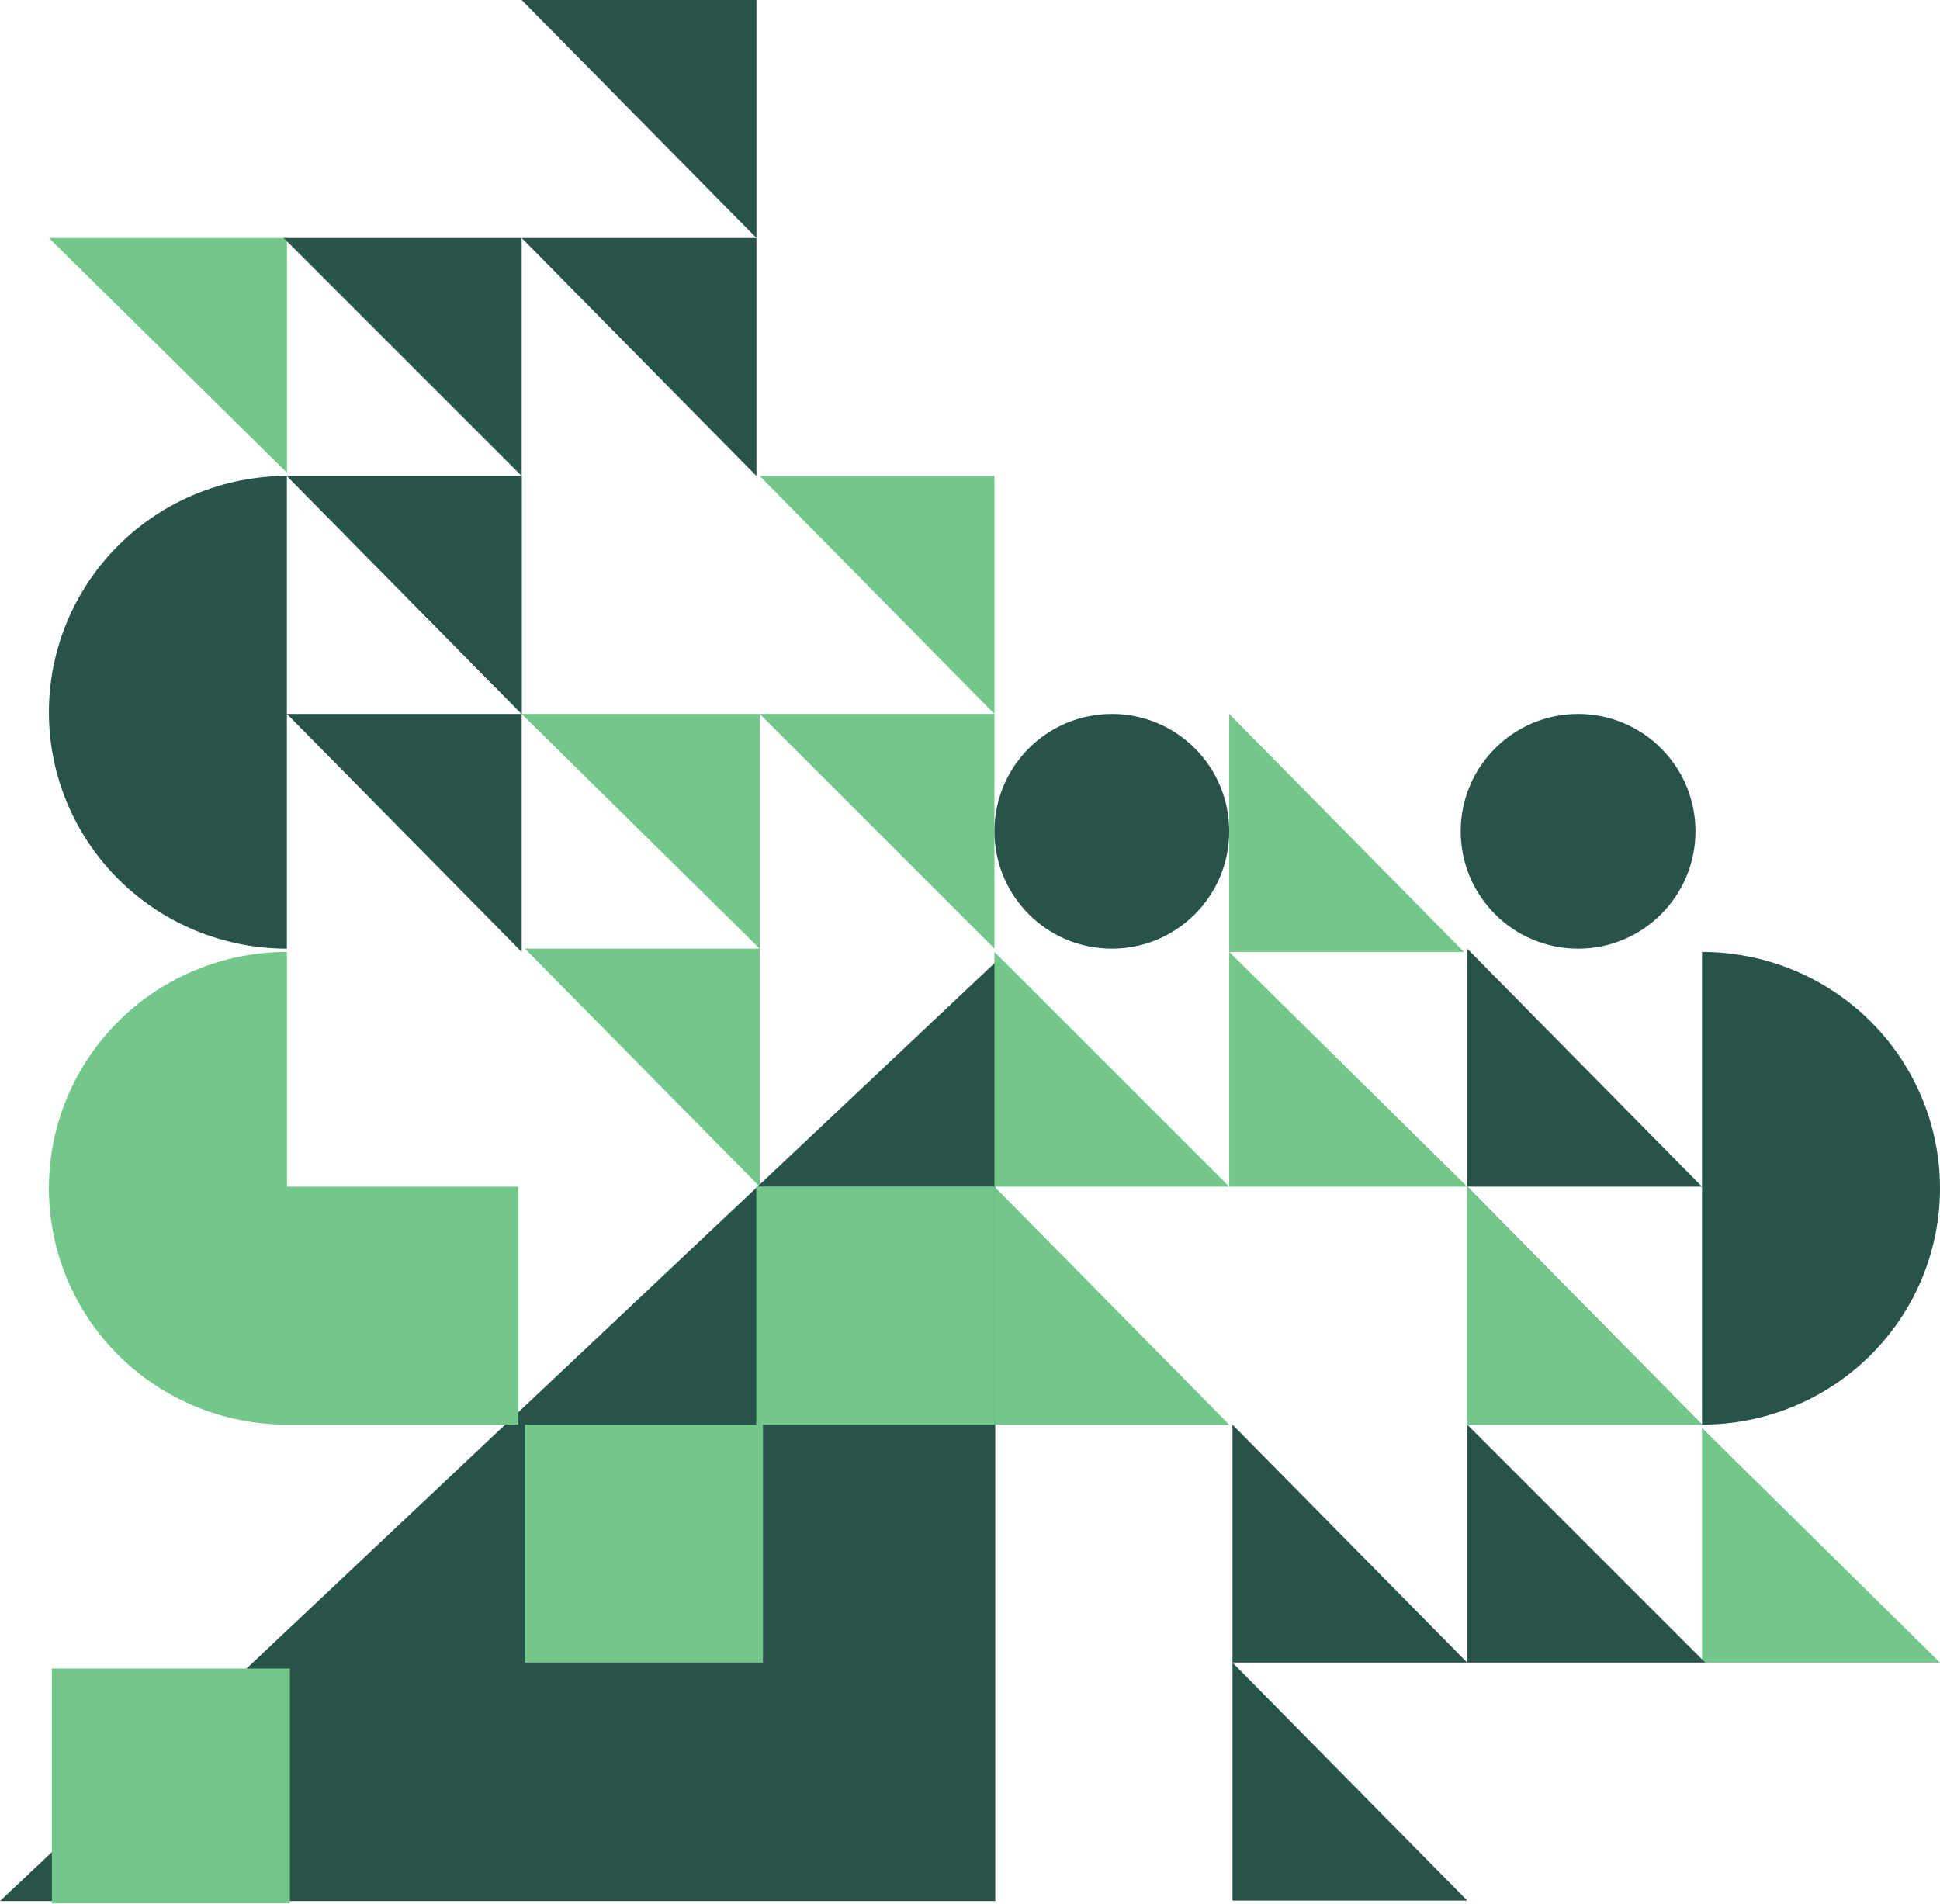 <svg width="653" height="641" viewBox="0 0 653 641" fill="none" xmlns="http://www.w3.org/2000/svg">
<path d="M96.578 319.366C86.057 319.366 75.639 317.308 65.919 313.31C56.199 309.311 47.367 303.45 39.928 296.062C32.488 288.673 26.587 279.902 22.561 270.248C18.535 260.595 16.462 250.248 16.462 239.799C16.462 229.35 18.535 219.004 22.561 209.35C26.587 199.697 32.488 190.925 39.928 183.537C47.367 176.148 56.199 170.287 65.919 166.289C75.639 162.29 86.057 160.232 96.578 160.232L96.578 239.799L96.578 319.366Z" fill="#28534A"/>
<path d="M96.578 479.598C86.057 479.598 75.639 477.54 65.919 473.542C56.199 469.543 47.367 463.682 39.928 456.294C32.488 448.905 26.587 440.134 22.561 430.48C18.535 420.827 16.462 410.48 16.462 400.031C16.462 389.582 18.535 379.236 22.561 369.582C26.587 359.928 32.488 351.157 39.928 343.769C47.367 336.38 56.199 330.519 65.919 326.521C75.639 322.522 86.057 320.464 96.578 320.464L96.578 400.031L96.578 479.598Z" fill="#73C78B"/>
<path d="M334.731 240.348L334.731 319.366L255.712 240.348L334.731 240.348Z" fill="#73C78B"/>
<path d="M334.731 160.232L334.731 240.348L255.712 160.232L334.731 160.232Z" fill="#73C78B"/>
<path d="M255.712 240.348L255.712 319.366L175.596 240.348L255.712 240.348Z" fill="#73C78B"/>
<path d="M96.578 80.116L96.578 159.134L16.462 80.116L96.578 80.116Z" fill="#73C78B"/>
<path d="M255.712 319.366L255.712 399.482L176.694 319.366L255.712 319.366Z" fill="#73C78B"/>
<path d="M254.615 80.116L254.615 160.232L175.597 80.116L254.615 80.116Z" fill="#28534A"/>
<path d="M254.615 0L254.615 80.116L175.597 -3.45401e-06L254.615 0Z" fill="#28534A"/>
<path d="M175.597 240.348L175.597 320.464L96.578 240.348L175.597 240.348Z" fill="#28534A"/>
<path d="M175.597 80.116L175.597 160.232L95.481 80.116L175.597 80.116Z" fill="#28534A"/>
<path d="M175.597 160.232L175.597 240.348L96.578 160.232L175.597 160.232Z" fill="#28534A"/>
<path d="M175.597 160.232L175.597 240.348L96.578 160.232L175.597 160.232Z" fill="#28534A"/>
<path d="M335 640L-0 640L335 324L335 640Z" fill="#28534A"/>
<rect x="254.615" y="399.482" width="80.116" height="80.116" fill="#73C78B"/>
<rect x="254.615" y="399.482" width="80.116" height="80.116" fill="#73C78B"/>
<rect x="94.383" y="399.482" width="80.116" height="80.116" fill="#73C78B"/>
<rect x="176.694" y="479.598" width="80.116" height="80.116" fill="#73C78B"/>
<rect x="17.462" y="561.714" width="80.116" height="79.019" fill="#73C78B"/>
<circle cx="374.24" cy="279.857" r="39.509" fill="#28534A"/>
<circle cx="531.18" cy="279.857" r="39.509" fill="#28534A"/>
<path d="M572.884 320.464C583.405 320.464 593.823 322.522 603.543 326.521C613.263 330.519 622.095 336.38 629.535 343.769C636.974 351.157 642.875 359.928 646.902 369.582C650.928 379.236 653 389.582 653 400.031C653 410.48 650.928 420.827 646.902 430.48C642.875 440.134 636.974 448.905 629.535 456.294C622.095 463.682 613.263 469.543 603.543 473.542C593.823 477.54 583.405 479.598 572.884 479.598L572.884 400.031L572.884 320.464Z" fill="#28534A"/>
<path d="M334.731 399.482L334.731 320.464L413.749 399.482L334.731 399.482Z" fill="#73C78B"/>
<path d="M334.731 479.598L334.731 399.482L413.749 479.598L334.731 479.598Z" fill="#73C78B"/>
<path d="M413.75 399.482L413.75 320.464L493.865 399.482L413.75 399.482Z" fill="#73C78B"/>
<path d="M572.884 559.714L572.884 480.696L653 559.714L572.884 559.714Z" fill="#73C78B"/>
<path d="M413.75 320.464L413.75 240.348L492.768 320.464L413.75 320.464Z" fill="#73C78B"/>
<path d="M414.847 559.714L414.847 479.598L493.866 559.714L414.847 559.714Z" fill="#28534A"/>
<path d="M414.847 639.83L414.847 559.714L493.866 639.83L414.847 639.83Z" fill="#28534A"/>
<path d="M493.866 399.482L493.866 319.366L572.884 399.482L493.866 399.482Z" fill="#28534A"/>
<path d="M493.866 559.714L493.866 479.598L573.982 559.714L493.866 559.714Z" fill="#28534A"/>
<path d="M493.866 479.598L493.866 399.482L572.884 479.598L493.866 479.598Z" fill="#28534A"/>
<path d="M493.866 479.598L493.866 399.482L572.884 479.598L493.866 479.598Z" fill="#73C78B"/>
</svg>
